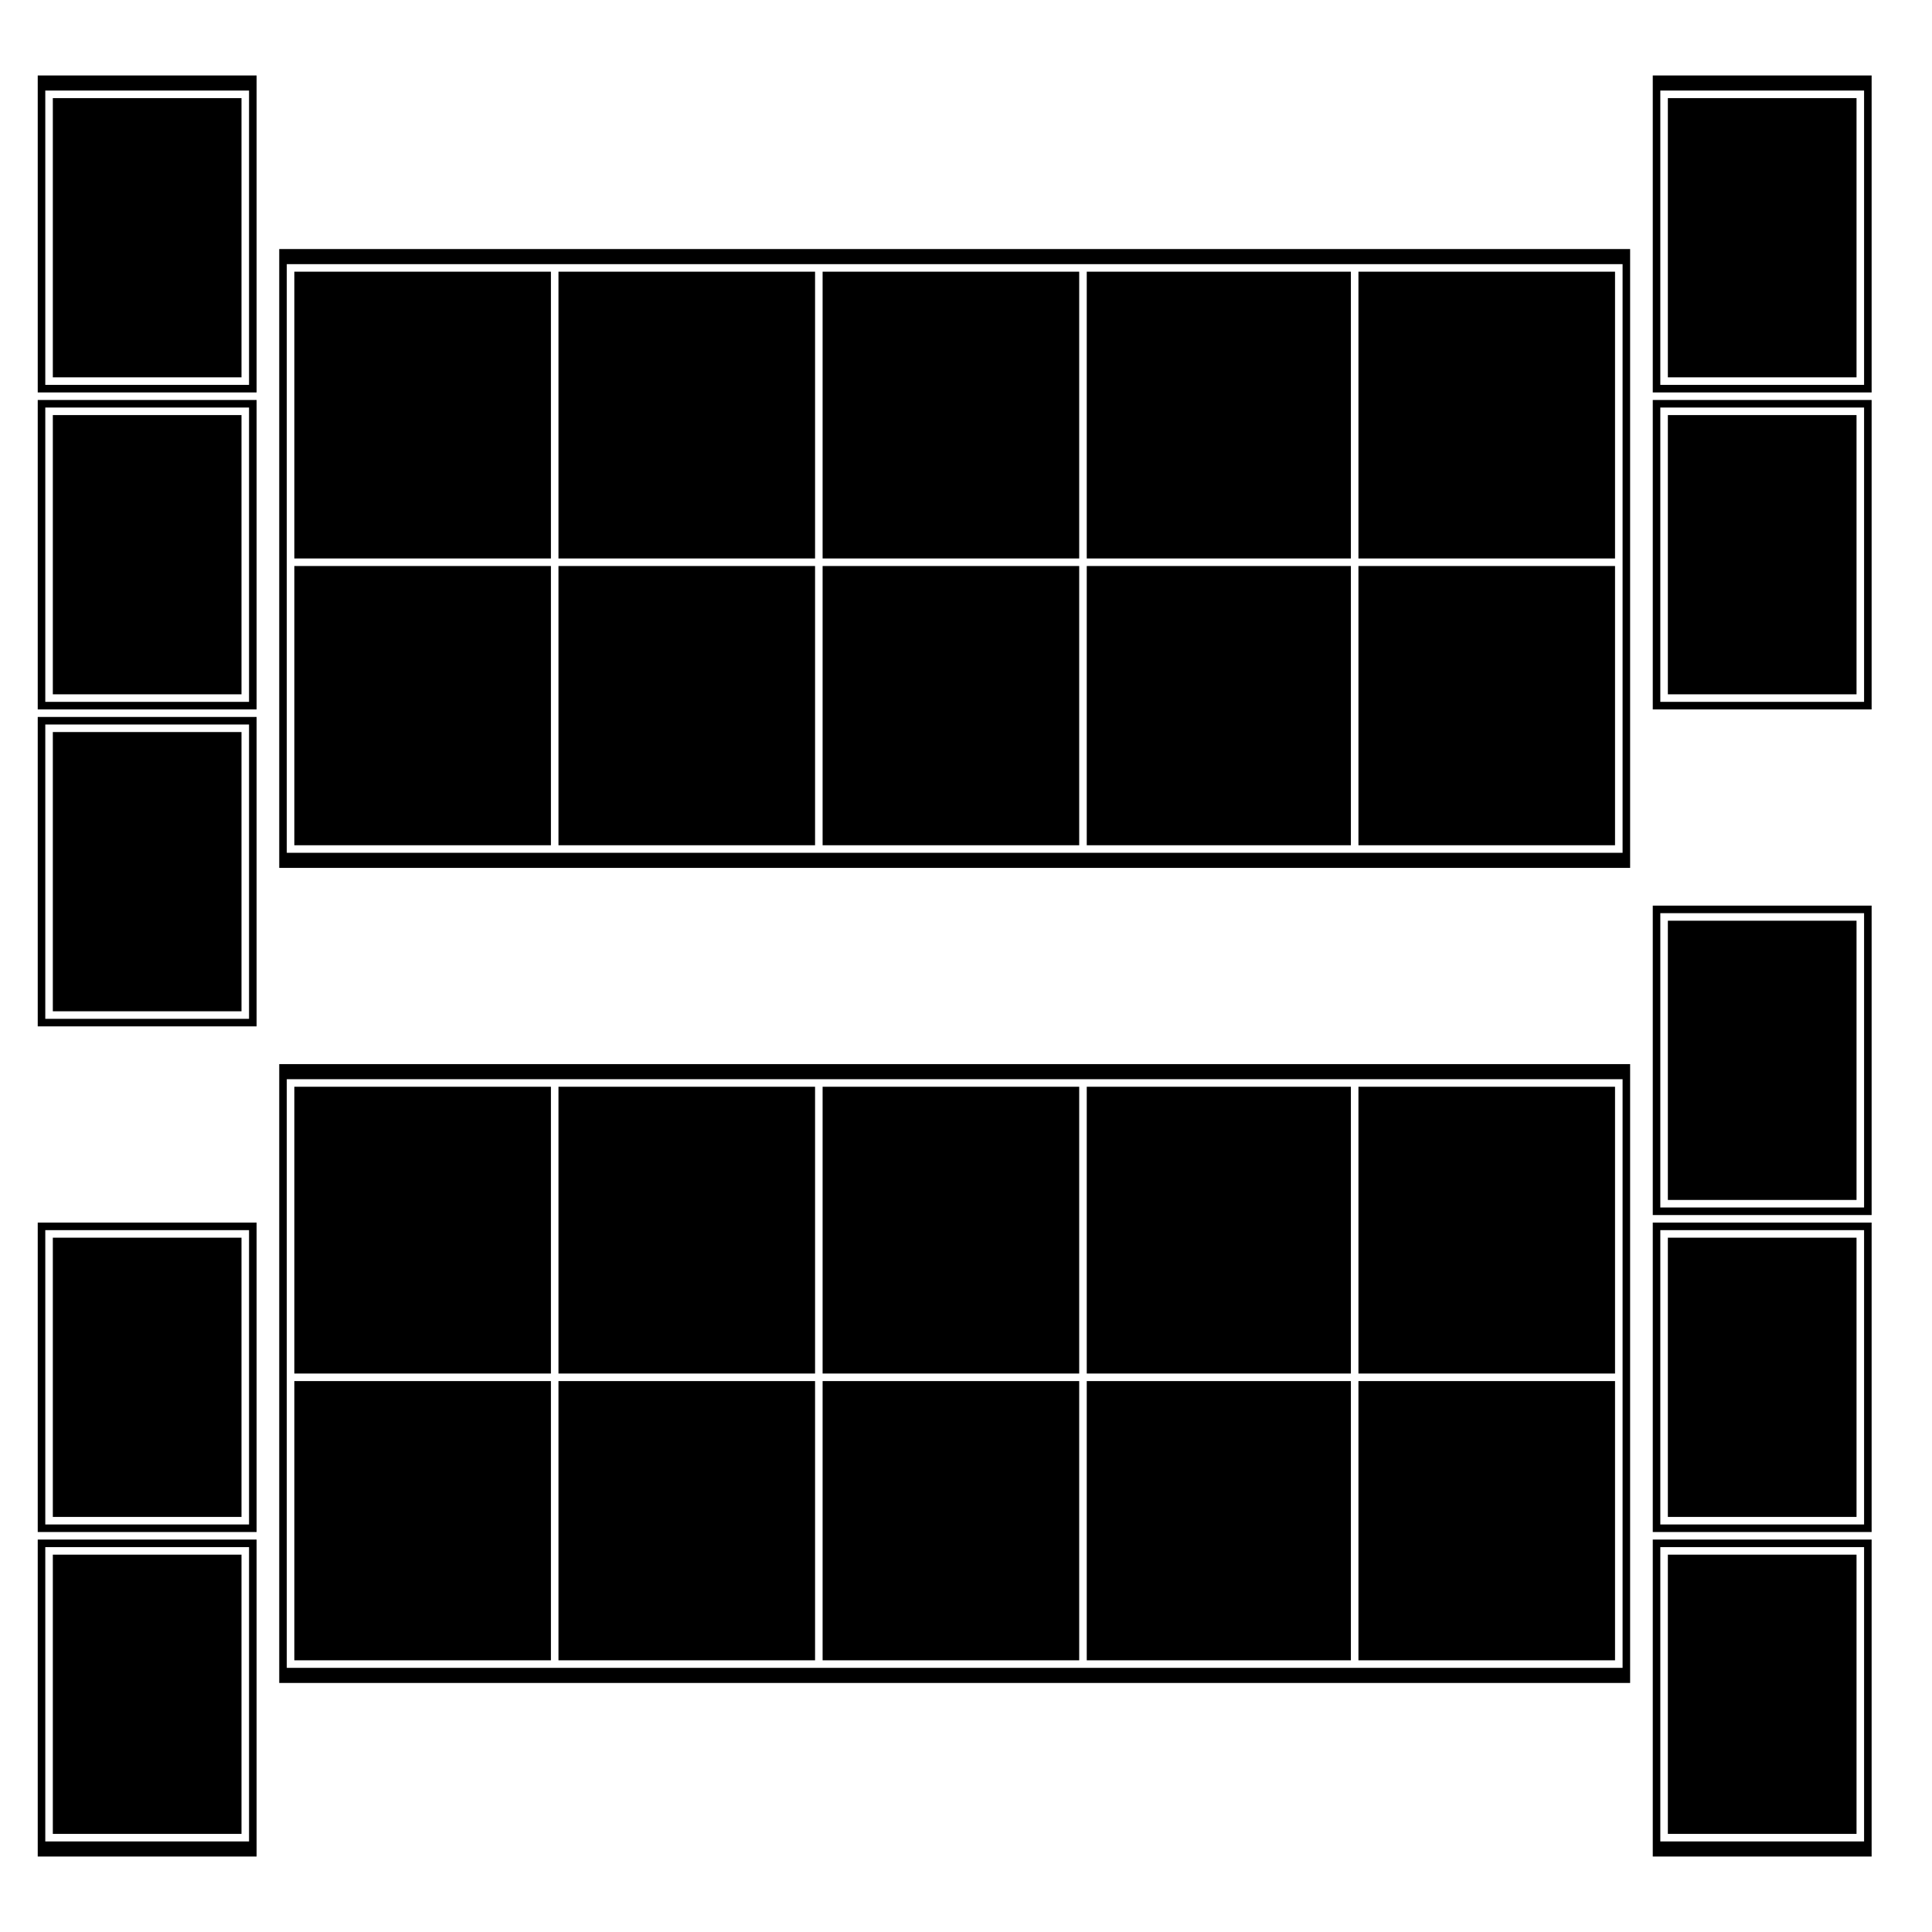 <?xml version="1.0" standalone="no"?>
<!DOCTYPE svg PUBLIC "-//W3C//DTD SVG 20010904//EN"
 "http://www.w3.org/TR/2001/REC-SVG-20010904/DTD/svg10.dtd">
<svg version="1.0" xmlns="http://www.w3.org/2000/svg"
 width="256pt" height="256pt" viewBox="0 0 256 256"
 preserveAspectRatio="xMidYMid meet">
<g transform="translate(0,256) scale(0.1,-0.1)"
fill="#000000" stroke="none">
<path d="M50 2250 l0 -210 145 0 145 0 0 210 0 210 -145 0 -145 0 0 -210z
m280 -5 l0 -195 -135 0 -135 0 0 195 0 195 135 0 135 0 0 -195z"/>
<path d="M70 2245 l0 -185 125 0 125 0 0 185 0 185 -125 0 -125 0 0 -185z"/>
<path d="M2190 2250 l0 -210 145 0 145 0 0 210 0 210 -145 0 -145 0 0 -210z
m280 -5 l0 -195 -135 0 -135 0 0 195 0 195 135 0 135 0 0 -195z"/>
<path d="M2210 2245 l0 -185 125 0 125 0 0 185 0 185 -125 0 -125 0 0 -185z"/>
<path d="M370 1820 l0 -410 895 0 895 0 0 410 0 410 -895 0 -895 0 0 -410z
m1780 0 l0 -390 -885 0 -885 0 0 390 0 390 885 0 885 0 0 -390z"/>
<path d="M390 2010 l0 -190 170 0 170 0 0 190 0 190 -170 0 -170 0 0 -190z"/>
<path d="M740 2010 l0 -190 170 0 170 0 0 190 0 190 -170 0 -170 0 0 -190z"/>
<path d="M1090 2010 l0 -190 170 0 170 0 0 190 0 190 -170 0 -170 0 0 -190z"/>
<path d="M1440 2010 l0 -190 175 0 175 0 0 190 0 190 -175 0 -175 0 0 -190z"/>
<path d="M1800 2010 l0 -190 170 0 170 0 0 190 0 190 -170 0 -170 0 0 -190z"/>
<path d="M390 1625 l0 -185 170 0 170 0 0 185 0 185 -170 0 -170 0 0 -185z"/>
<path d="M740 1625 l0 -185 170 0 170 0 0 185 0 185 -170 0 -170 0 0 -185z"/>
<path d="M1090 1625 l0 -185 170 0 170 0 0 185 0 185 -170 0 -170 0 0 -185z"/>
<path d="M1440 1625 l0 -185 175 0 175 0 0 185 0 185 -175 0 -175 0 0 -185z"/>
<path d="M1800 1625 l0 -185 170 0 170 0 0 185 0 185 -170 0 -170 0 0 -185z"/>
<path d="M50 1825 l0 -205 145 0 145 0 0 205 0 205 -145 0 -145 0 0 -205z
m280 0 l0 -195 -135 0 -135 0 0 195 0 195 135 0 135 0 0 -195z"/>
<path d="M70 1825 l0 -185 125 0 125 0 0 185 0 185 -125 0 -125 0 0 -185z"/>
<path d="M2190 1825 l0 -205 145 0 145 0 0 205 0 205 -145 0 -145 0 0 -205z
m280 0 l0 -195 -135 0 -135 0 0 195 0 195 135 0 135 0 0 -195z"/>
<path d="M2210 1825 l0 -185 125 0 125 0 0 185 0 185 -125 0 -125 0 0 -185z"/>
<path d="M50 1405 l0 -205 145 0 145 0 0 205 0 205 -145 0 -145 0 0 -205z
m280 0 l0 -195 -135 0 -135 0 0 195 0 195 135 0 135 0 0 -195z"/>
<path d="M70 1405 l0 -185 125 0 125 0 0 185 0 185 -125 0 -125 0 0 -185z"/>
<path d="M2190 1155 l0 -205 145 0 145 0 0 205 0 205 -145 0 -145 0 0 -205z
m280 0 l0 -195 -135 0 -135 0 0 195 0 195 135 0 135 0 0 -195z"/>
<path d="M2210 1155 l0 -185 125 0 125 0 0 185 0 185 -125 0 -125 0 0 -185z"/>
<path d="M370 740 l0 -410 895 0 895 0 0 410 0 410 -895 0 -895 0 0 -410z
m1780 0 l0 -390 -885 0 -885 0 0 390 0 390 885 0 885 0 0 -390z"/>
<path d="M390 930 l0 -190 170 0 170 0 0 190 0 190 -170 0 -170 0 0 -190z"/>
<path d="M740 930 l0 -190 170 0 170 0 0 190 0 190 -170 0 -170 0 0 -190z"/>
<path d="M1090 930 l0 -190 170 0 170 0 0 190 0 190 -170 0 -170 0 0 -190z"/>
<path d="M1440 930 l0 -190 175 0 175 0 0 190 0 190 -175 0 -175 0 0 -190z"/>
<path d="M1800 930 l0 -190 170 0 170 0 0 190 0 190 -170 0 -170 0 0 -190z"/>
<path d="M390 545 l0 -185 170 0 170 0 0 185 0 185 -170 0 -170 0 0 -185z"/>
<path d="M740 545 l0 -185 170 0 170 0 0 185 0 185 -170 0 -170 0 0 -185z"/>
<path d="M1090 545 l0 -185 170 0 170 0 0 185 0 185 -170 0 -170 0 0 -185z"/>
<path d="M1440 545 l0 -185 175 0 175 0 0 185 0 185 -175 0 -175 0 0 -185z"/>
<path d="M1800 545 l0 -185 170 0 170 0 0 185 0 185 -170 0 -170 0 0 -185z"/>
<path d="M50 735 l0 -205 145 0 145 0 0 205 0 205 -145 0 -145 0 0 -205z m280
0 l0 -195 -135 0 -135 0 0 195 0 195 135 0 135 0 0 -195z"/>
<path d="M70 735 l0 -185 125 0 125 0 0 185 0 185 -125 0 -125 0 0 -185z"/>
<path d="M2190 735 l0 -205 145 0 145 0 0 205 0 205 -145 0 -145 0 0 -205z
m280 0 l0 -195 -135 0 -135 0 0 195 0 195 135 0 135 0 0 -195z"/>
<path d="M2210 735 l0 -185 125 0 125 0 0 185 0 185 -125 0 -125 0 0 -185z"/>
<path d="M50 310 l0 -210 145 0 145 0 0 210 0 210 -145 0 -145 0 0 -210z m280
5 l0 -195 -135 0 -135 0 0 195 0 195 135 0 135 0 0 -195z"/>
<path d="M70 315 l0 -185 125 0 125 0 0 185 0 185 -125 0 -125 0 0 -185z"/>
<path d="M2190 310 l0 -210 145 0 145 0 0 210 0 210 -145 0 -145 0 0 -210z
m280 5 l0 -195 -135 0 -135 0 0 195 0 195 135 0 135 0 0 -195z"/>
<path d="M2210 315 l0 -185 125 0 125 0 0 185 0 185 -125 0 -125 0 0 -185z"/>
</g>
</svg>

